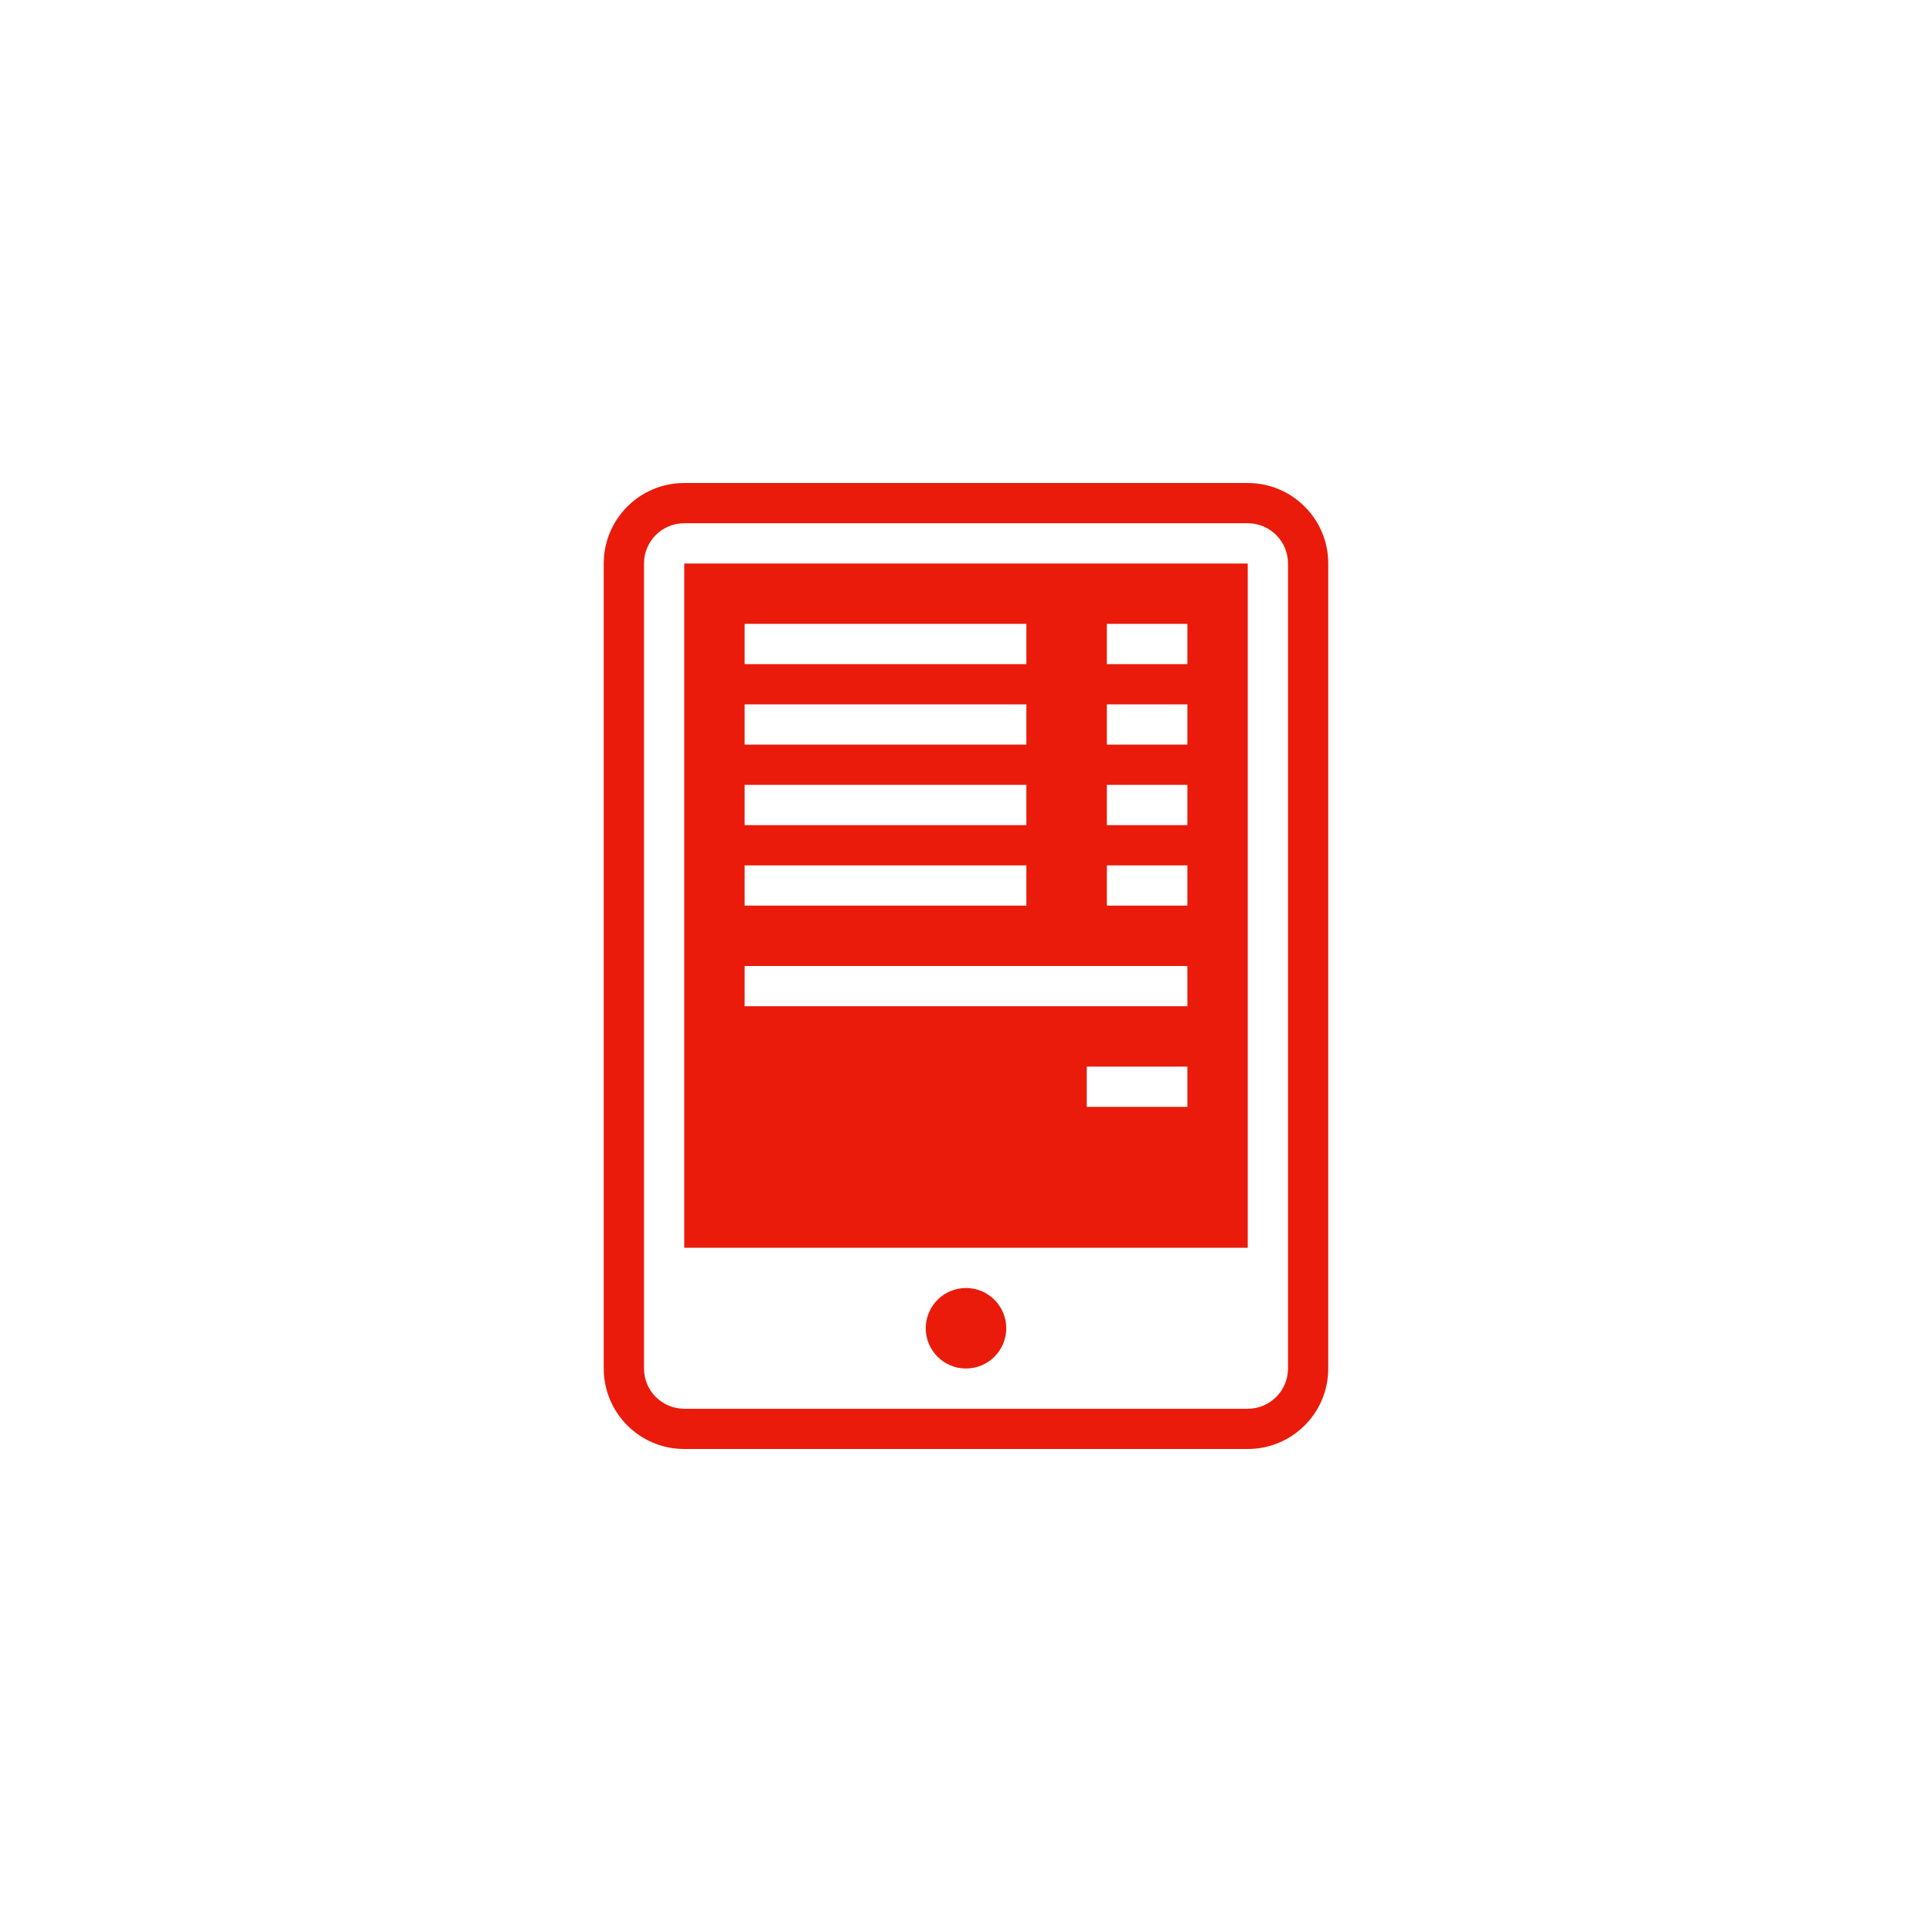 <svg xmlns="http://www.w3.org/2000/svg" width="96" height="96" viewBox="0 0 96 96">
  <path fill="#EA1B0A" fill-rule="evenodd" d="M62,62 L34,62 L34,28 L62,28 L62,62 Z M62,26 L34,26 C32.895,26 32,26.895 32,28 L32,68 C32,69.105 32.895,70 34,70 L62,70 C63.105,70 64,69.105 64,68 L64,28 C64,26.895 63.105,26 62,26 L62,26 Z M62,24 C64.209,24 66,25.791 66,28 L66,68 C66,70.209 64.209,72 62,72 L34,72 C31.791,72 30,70.209 30,68 L30,28 C30,25.791 31.791,24 34,24 L62,24 Z M59,31 L55,31 L55,33 L59,33 L59,31 Z M59,35 L55,35 L55,37 L59,37 L59,35 Z M59,39 L55,39 L55,41 L59,41 L59,39 Z M59,43 L55,43 L55,45 L59,45 L59,43 Z M51,31 L37,31 L37,33 L51,33 L51,31 Z M51,35 L37,35 L37,37 L51,37 L51,35 Z M51,39 L37,39 L37,41 L51,41 L51,39 Z M51,43 L37,43 L37,45 L51,45 L51,43 Z M59,53 L54,53 L54,55 L59,55 L59,53 Z M59,48 L37,48 L37,50 L59,50 L59,48 Z M50,66 C50,64.895 49.105,64 48,64 C46.895,64 46,64.895 46,66 C46,67.105 46.895,68 48,68 C49.105,68 50,67.105 50,66 Z"/>
</svg>
